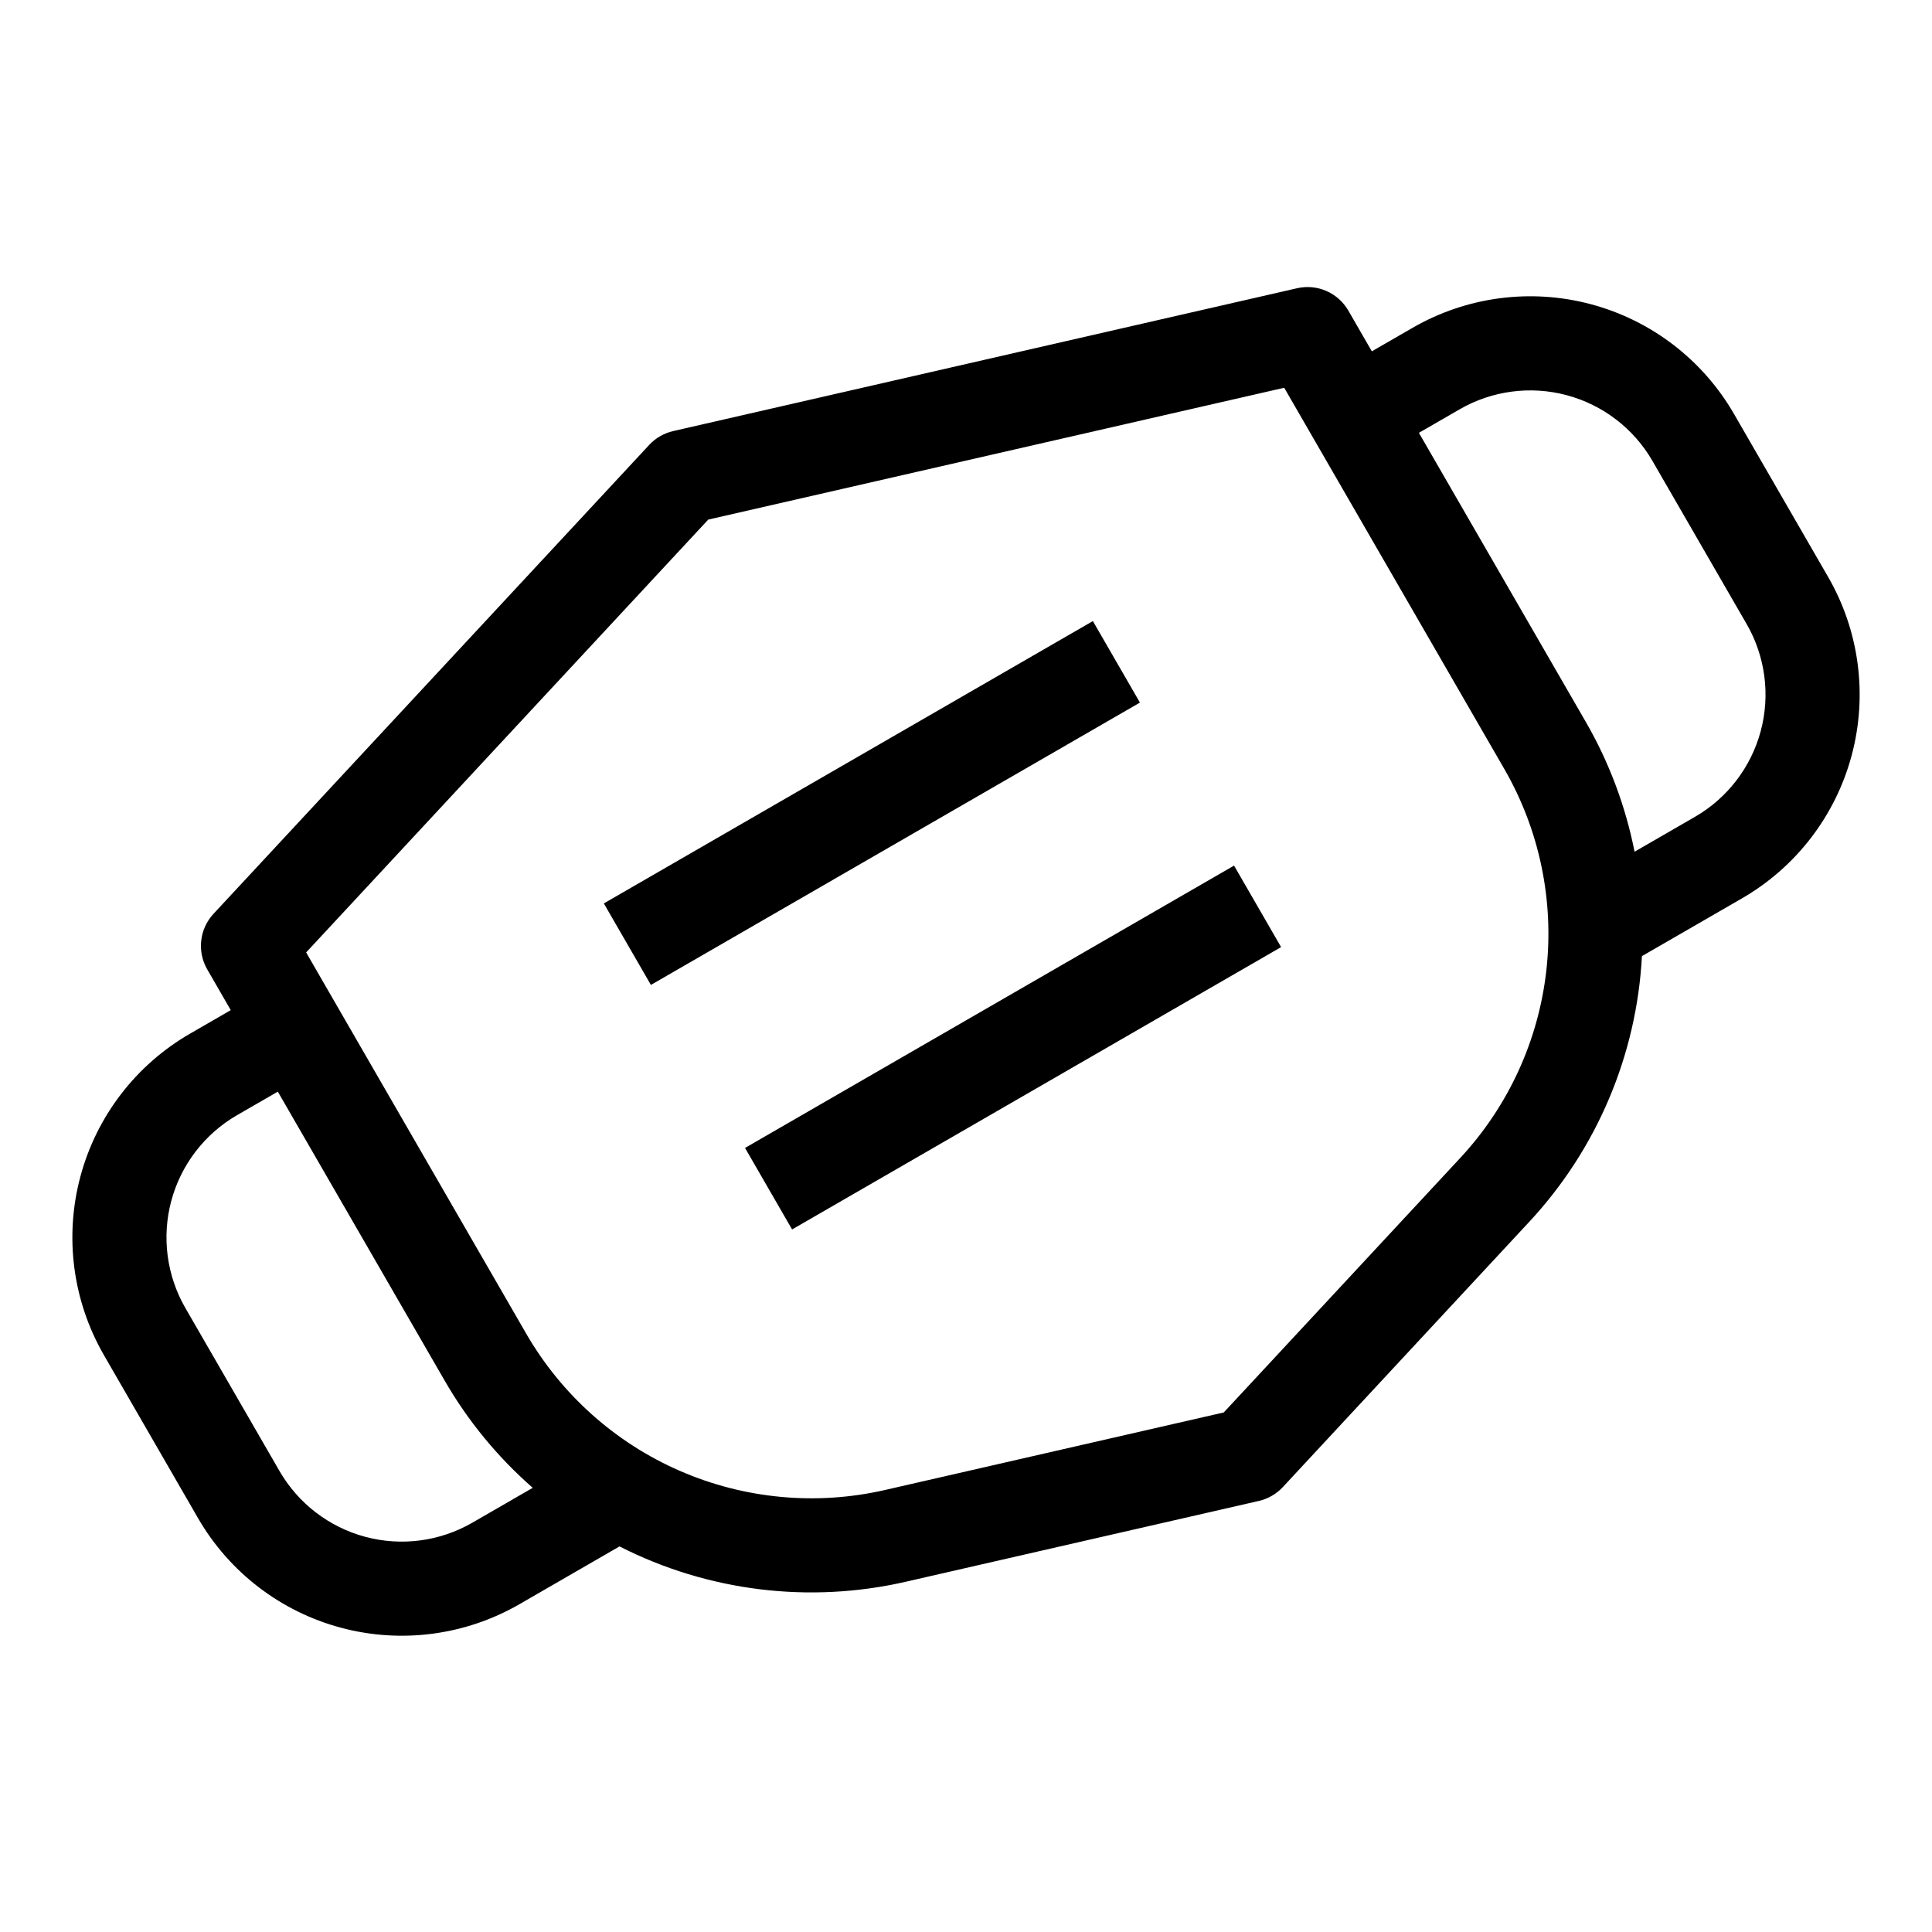 <svg width="64" height="64" viewBox="0 0 64 64" fill="none" xmlns="http://www.w3.org/2000/svg">
<g clip-path="url(#clip0_982_960)">
<path fill-rule="evenodd" clip-rule="evenodd" d="M21.505 14.739C21.718 14.509 21.994 14.351 22.299 14.28L42.967 9.548C43.292 9.474 43.632 9.505 43.938 9.639C44.243 9.772 44.498 10 44.665 10.288L45.444 11.638L46.794 10.859C48.584 9.825 50.712 9.545 52.709 10.08C54.705 10.615 56.408 11.922 57.441 13.712L60.559 19.112C61.593 20.902 61.873 23.029 61.338 25.026C60.803 27.023 59.496 28.725 57.706 29.759L54.391 31.673C54.217 34.954 52.896 38.07 50.658 40.475L42.495 49.262C42.283 49.49 42.006 49.65 41.702 49.72L30.011 52.396C26.809 53.131 23.45 52.717 20.522 51.227L17.206 53.142C15.416 54.175 13.289 54.455 11.292 53.92C9.295 53.385 7.593 52.079 6.559 50.289L3.442 44.889C2.408 43.098 2.128 40.971 2.663 38.974C3.198 36.977 4.504 35.275 6.294 34.242L7.644 33.462L6.865 32.112C6.698 31.823 6.628 31.489 6.666 31.157C6.703 30.826 6.846 30.515 7.073 30.271L21.505 14.739ZM9.203 36.162L7.853 36.941C6.779 37.562 5.995 38.583 5.674 39.781C5.353 40.979 5.521 42.256 6.141 43.33L9.259 48.73C9.879 49.804 10.901 50.588 12.099 50.909C13.297 51.23 14.573 51.062 15.647 50.441L17.648 49.286C16.486 48.271 15.501 47.071 14.73 45.735L9.203 36.162ZM52.53 23.911L47.003 14.338L48.353 13.559C49.427 12.939 50.704 12.771 51.902 13.092C53.1 13.413 54.121 14.197 54.741 15.271L57.859 20.671C58.479 21.745 58.647 23.021 58.326 24.219C58.005 25.417 57.221 26.439 56.147 27.059L54.147 28.214C53.848 26.701 53.302 25.247 52.53 23.911ZM10.142 31.552L17.431 44.178C18.598 46.198 20.381 47.792 22.52 48.724C24.659 49.656 27.041 49.879 29.316 49.358L40.539 46.789L48.376 38.355C49.964 36.646 50.962 34.472 51.224 32.153C51.486 29.834 50.998 27.492 49.831 25.471L42.541 12.845L23.462 17.212L10.141 31.551L10.142 31.552ZM21.562 32.627L20.003 29.927L36.203 20.574L37.762 23.274L21.562 32.627ZM26.239 40.727L42.438 31.374L40.88 28.674L24.68 38.027L26.239 40.727Z" fill="black"/>
</g>
<defs>
<clipPath id="clip0_982_960">
<rect width="64" height="64" fill="white"/>
</clipPath>
</defs>
</svg>
